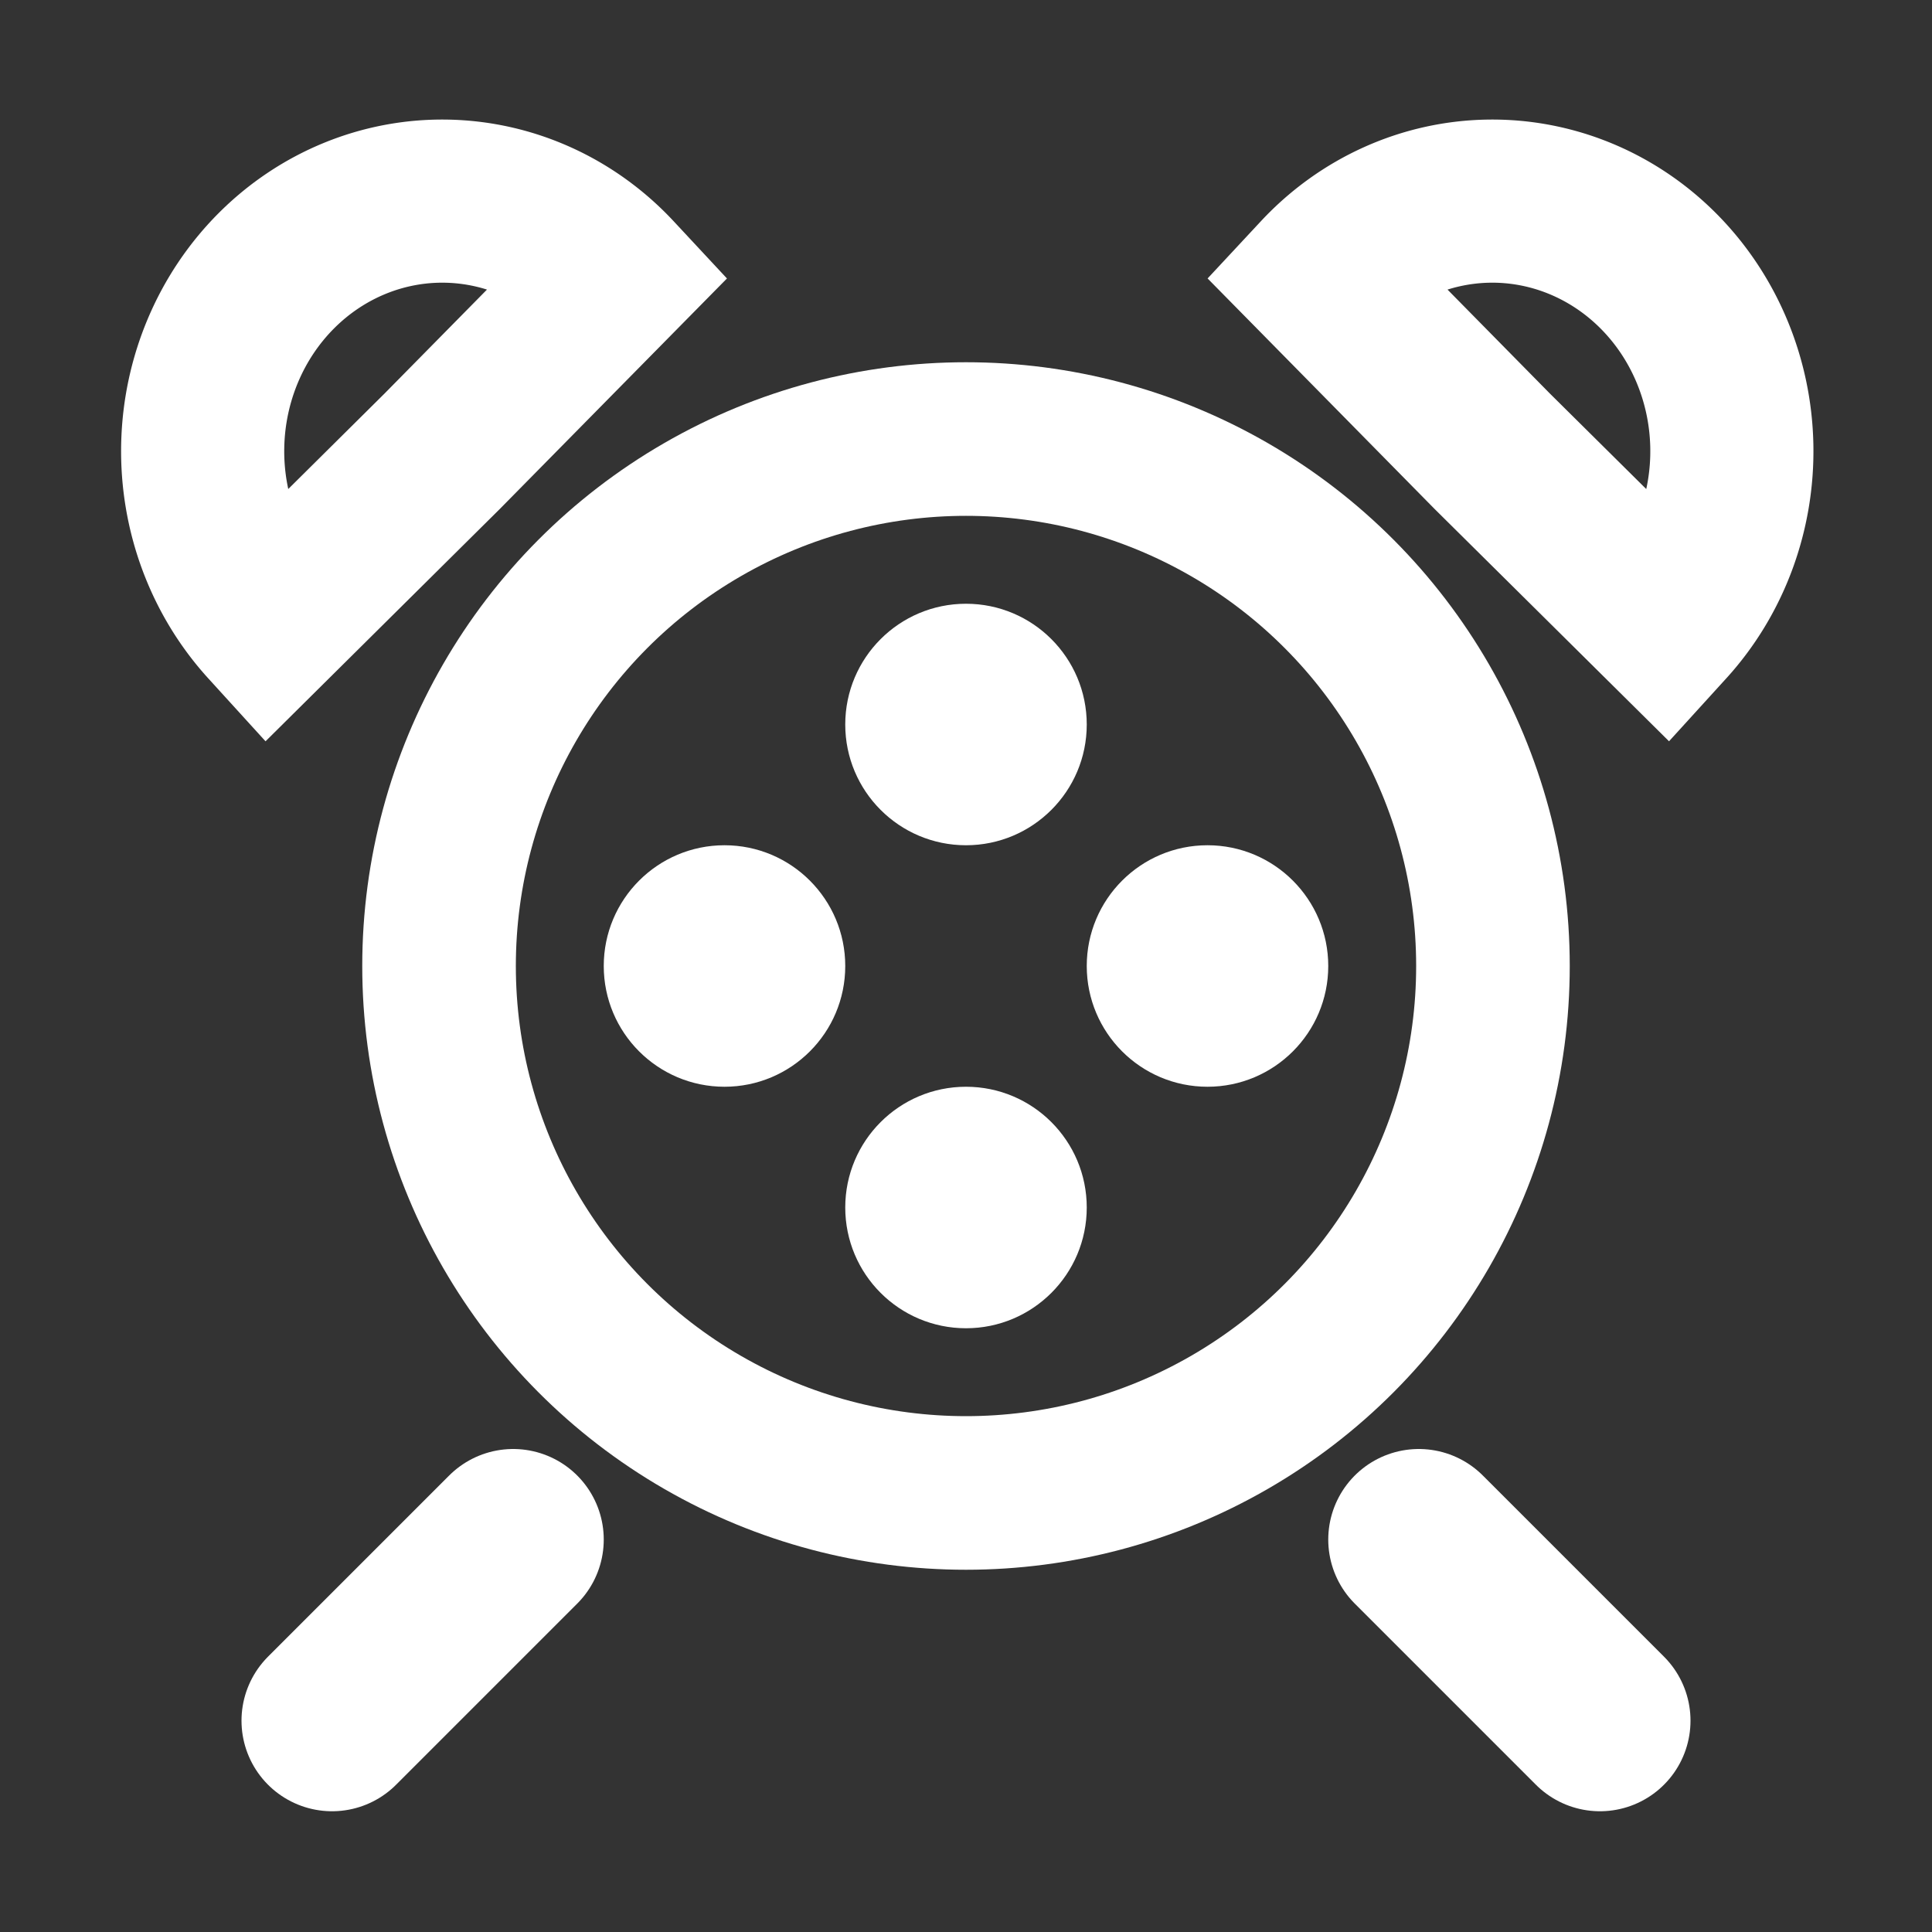 <?xml version="1.0" encoding="UTF-8" standalone="no"?>
<svg
   height="16"
   viewBox="0 0 16 16"
   width="16"
   version="1.1"
   id="svg17110"
   sodipodi:docname="timer.svg"
   inkscape:version="1.2.1 (9c6d41e410, 2022-07-14)"
   xmlns:inkscape="http://www.inkscape.org/namespaces/inkscape"
   xmlns:sodipodi="http://sodipodi.sourceforge.net/DTD/sodipodi-0.dtd"
   xmlns="http://www.w3.org/2000/svg"
   xmlns:svg="http://www.w3.org/2000/svg">
  <rect x="0" y="0" width="16" height="16" fill="#333333" stroke="none"/>
  <defs
     id="defs17114" />
  <sodipodi:namedview
     id="namedview17112"
     pagecolor="#505050"
     bordercolor="#eeeeee"
     borderopacity="1"
     inkscape:showpageshadow="0"
     inkscape:pageopacity="0"
     inkscape:pagecheckerboard="0"
     inkscape:deskcolor="#505050"
     showgrid="true"
     inkscape:zoom="64"
     inkscape:cx="8.28125"
     inkscape:cy="8.1953125"
     inkscape:window-width="1649"
     inkscape:window-height="1259"
     inkscape:window-x="3970"
     inkscape:window-y="2124"
     inkscape:window-maximized="0"
     inkscape:current-layer="svg17110"
     inkscape:lockguides="true">
    <inkscape:grid
       type="xygrid"
       id="grid17233" />
  </sodipodi:namedview>
  <ellipse
     style="fill:none;stroke:#ffffff;stroke-width:1.272;stroke-dasharray:none;stroke-opacity:1"
     id="path944"
     cx="8"
     cy="8"
     rx="4.364"
     ry="4.364" />
  <path
     style="fill:none;stroke:#ffffff;stroke-width:1.351;stroke-dasharray:none;stroke-opacity:1"
     id="path948-6"
     sodipodi:type="arc"
     sodipodi:cx="-3.6626403"
     sodipodi:cy="3.7362592"
     sodipodi:rx="1.9838942"
     sodipodi:ry="2.0714116"
     sodipodi:start="3.9126378"
     sodipodi:end="0.75962198"
     sodipodi:arc-type="slice"
     d="m -5.085,2.293 a 1.984,2.071 0 0 1 2.797,-0.05 1.984,2.071 0 0 1 0.064,2.92 L -3.663,3.736 Z"
     transform="scale(-1,1)" />
  <path
     style="fill:none;stroke:#ffffff;stroke-width:1.351;stroke-dasharray:none;stroke-opacity:1"
     id="path948-6-0"
     sodipodi:type="arc"
     sodipodi:cx="12.358377"
     sodipodi:cy="3.7366014"
     sodipodi:rx="1.9838942"
     sodipodi:ry="2.0714116"
     sodipodi:start="3.9126378"
     sodipodi:end="0.75962198"
     sodipodi:arc-type="slice"
     d="m 10.936,2.293 a 1.984,2.071 0 0 1 2.797,-0.05 1.984,2.071 0 0 1 0.064,2.92 L 12.358,3.737 Z" />
  <path
     style="fill:none;stroke:#ffffff;stroke-width:1.5;stroke-linecap:round;stroke-dasharray:none;stroke-opacity:1"
     d="m 4.25,12.75 -1.5,1.5"
     id="path1073"
     sodipodi:nodetypes="cc" />
  <path
     style="fill:none;stroke:#ffffff;stroke-width:1.5;stroke-linecap:round;stroke-dasharray:none;stroke-opacity:1"
     d="m 11.75,12.75 1.5,1.5"
     id="path1073-7"
     sodipodi:nodetypes="cc" />
  <circle
     style="fill:#ffffff;fill-opacity:1;stroke:none;stroke-width:2;stroke-linecap:round;stroke-dasharray:none"
     id="path1168"
     cx="8"
     cy="6"
     r="1" />
  <circle
     style="fill:#ffffff;fill-opacity:1;stroke:none;stroke-width:2;stroke-linecap:round;stroke-dasharray:none"
     id="path1168-6"
     cx="10"
     cy="8"
     r="1" />
  <circle
     style="fill:#ffffff;fill-opacity:1;stroke:none;stroke-width:2;stroke-linecap:round;stroke-dasharray:none"
     id="path1168-6-9"
     cx="8"
     cy="10"
     r="1" />
  <circle
     style="fill:#ffffff;fill-opacity:1;stroke:none;stroke-width:2;stroke-linecap:round;stroke-dasharray:none"
     id="path1168-6-9-4"
     cx="6"
     cy="8"
     r="1" />
</svg>
